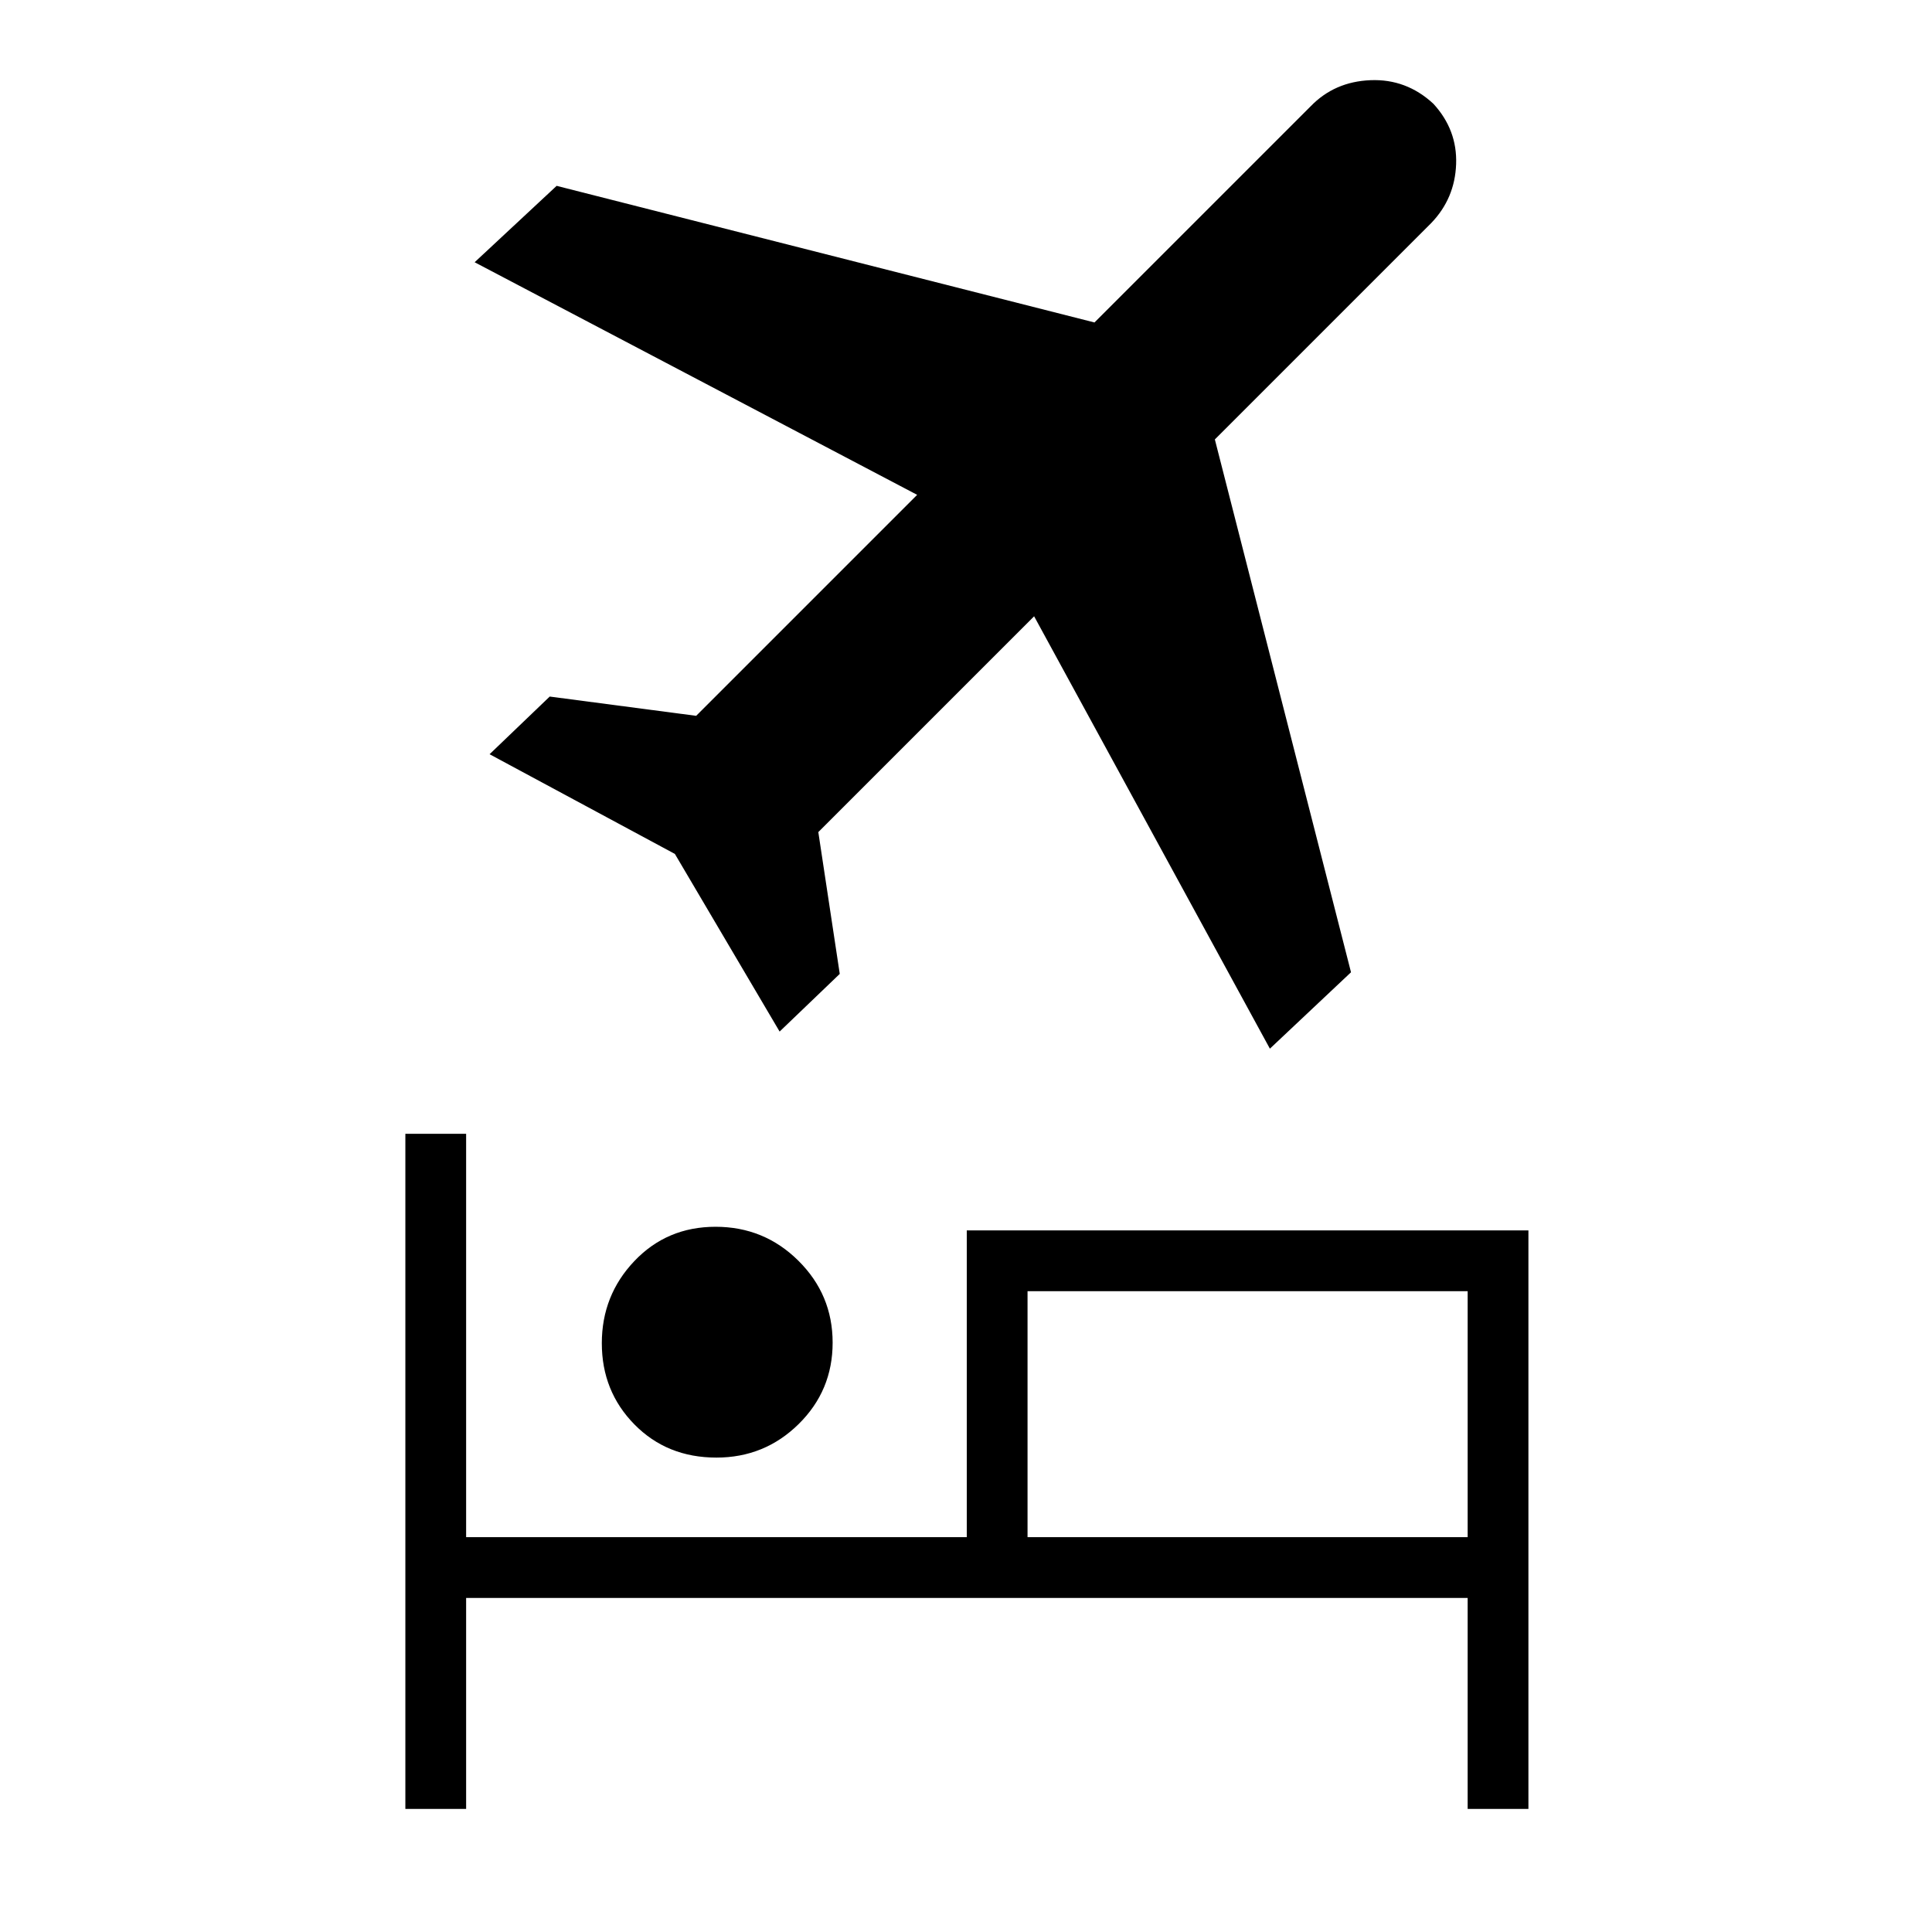 <svg xmlns="http://www.w3.org/2000/svg" height="48" viewBox="0 -960 960 960" width="48"><path d="M299.038-292.544q0-23.841 16.193-40.86 16.192-17.019 40.327-17.019 24.134 0 41.154 16.87 17.019 16.871 17.019 40.712 0 23.841-16.914 40.476-16.915 16.634-40.817 16.634-24.577 0-40.769-16.486-16.193-16.486-16.193-40.327Zm181.347-56.072h279.077v287.462h-30.193V-166H231.615v104.846h-30.192v-335.462h30.192v200.424h248.77v-152.424ZM631-438.923 513.846-653.769 406.615-546.538l10.654 70.461-29.884 28.654-52.039-88.265-92.077-49.543 29.885-28.654 72.769 9.577 109.808-109.807-219.885-115.577 40.749-37.962 267.251 67.885 107.439-107.439q11.83-12.215 29.677-12.946 17.846-.731 31.269 11.701 11.923 12.971 11.307 30.015-.615 17.045-12.346 29.246L603.654-741.654l67.654 264.769L631-438.923Zm98.269 242.731v-122.231H510.577v122.231h218.692Zm-218.692 0v-122.231 122.231Z"/></svg>